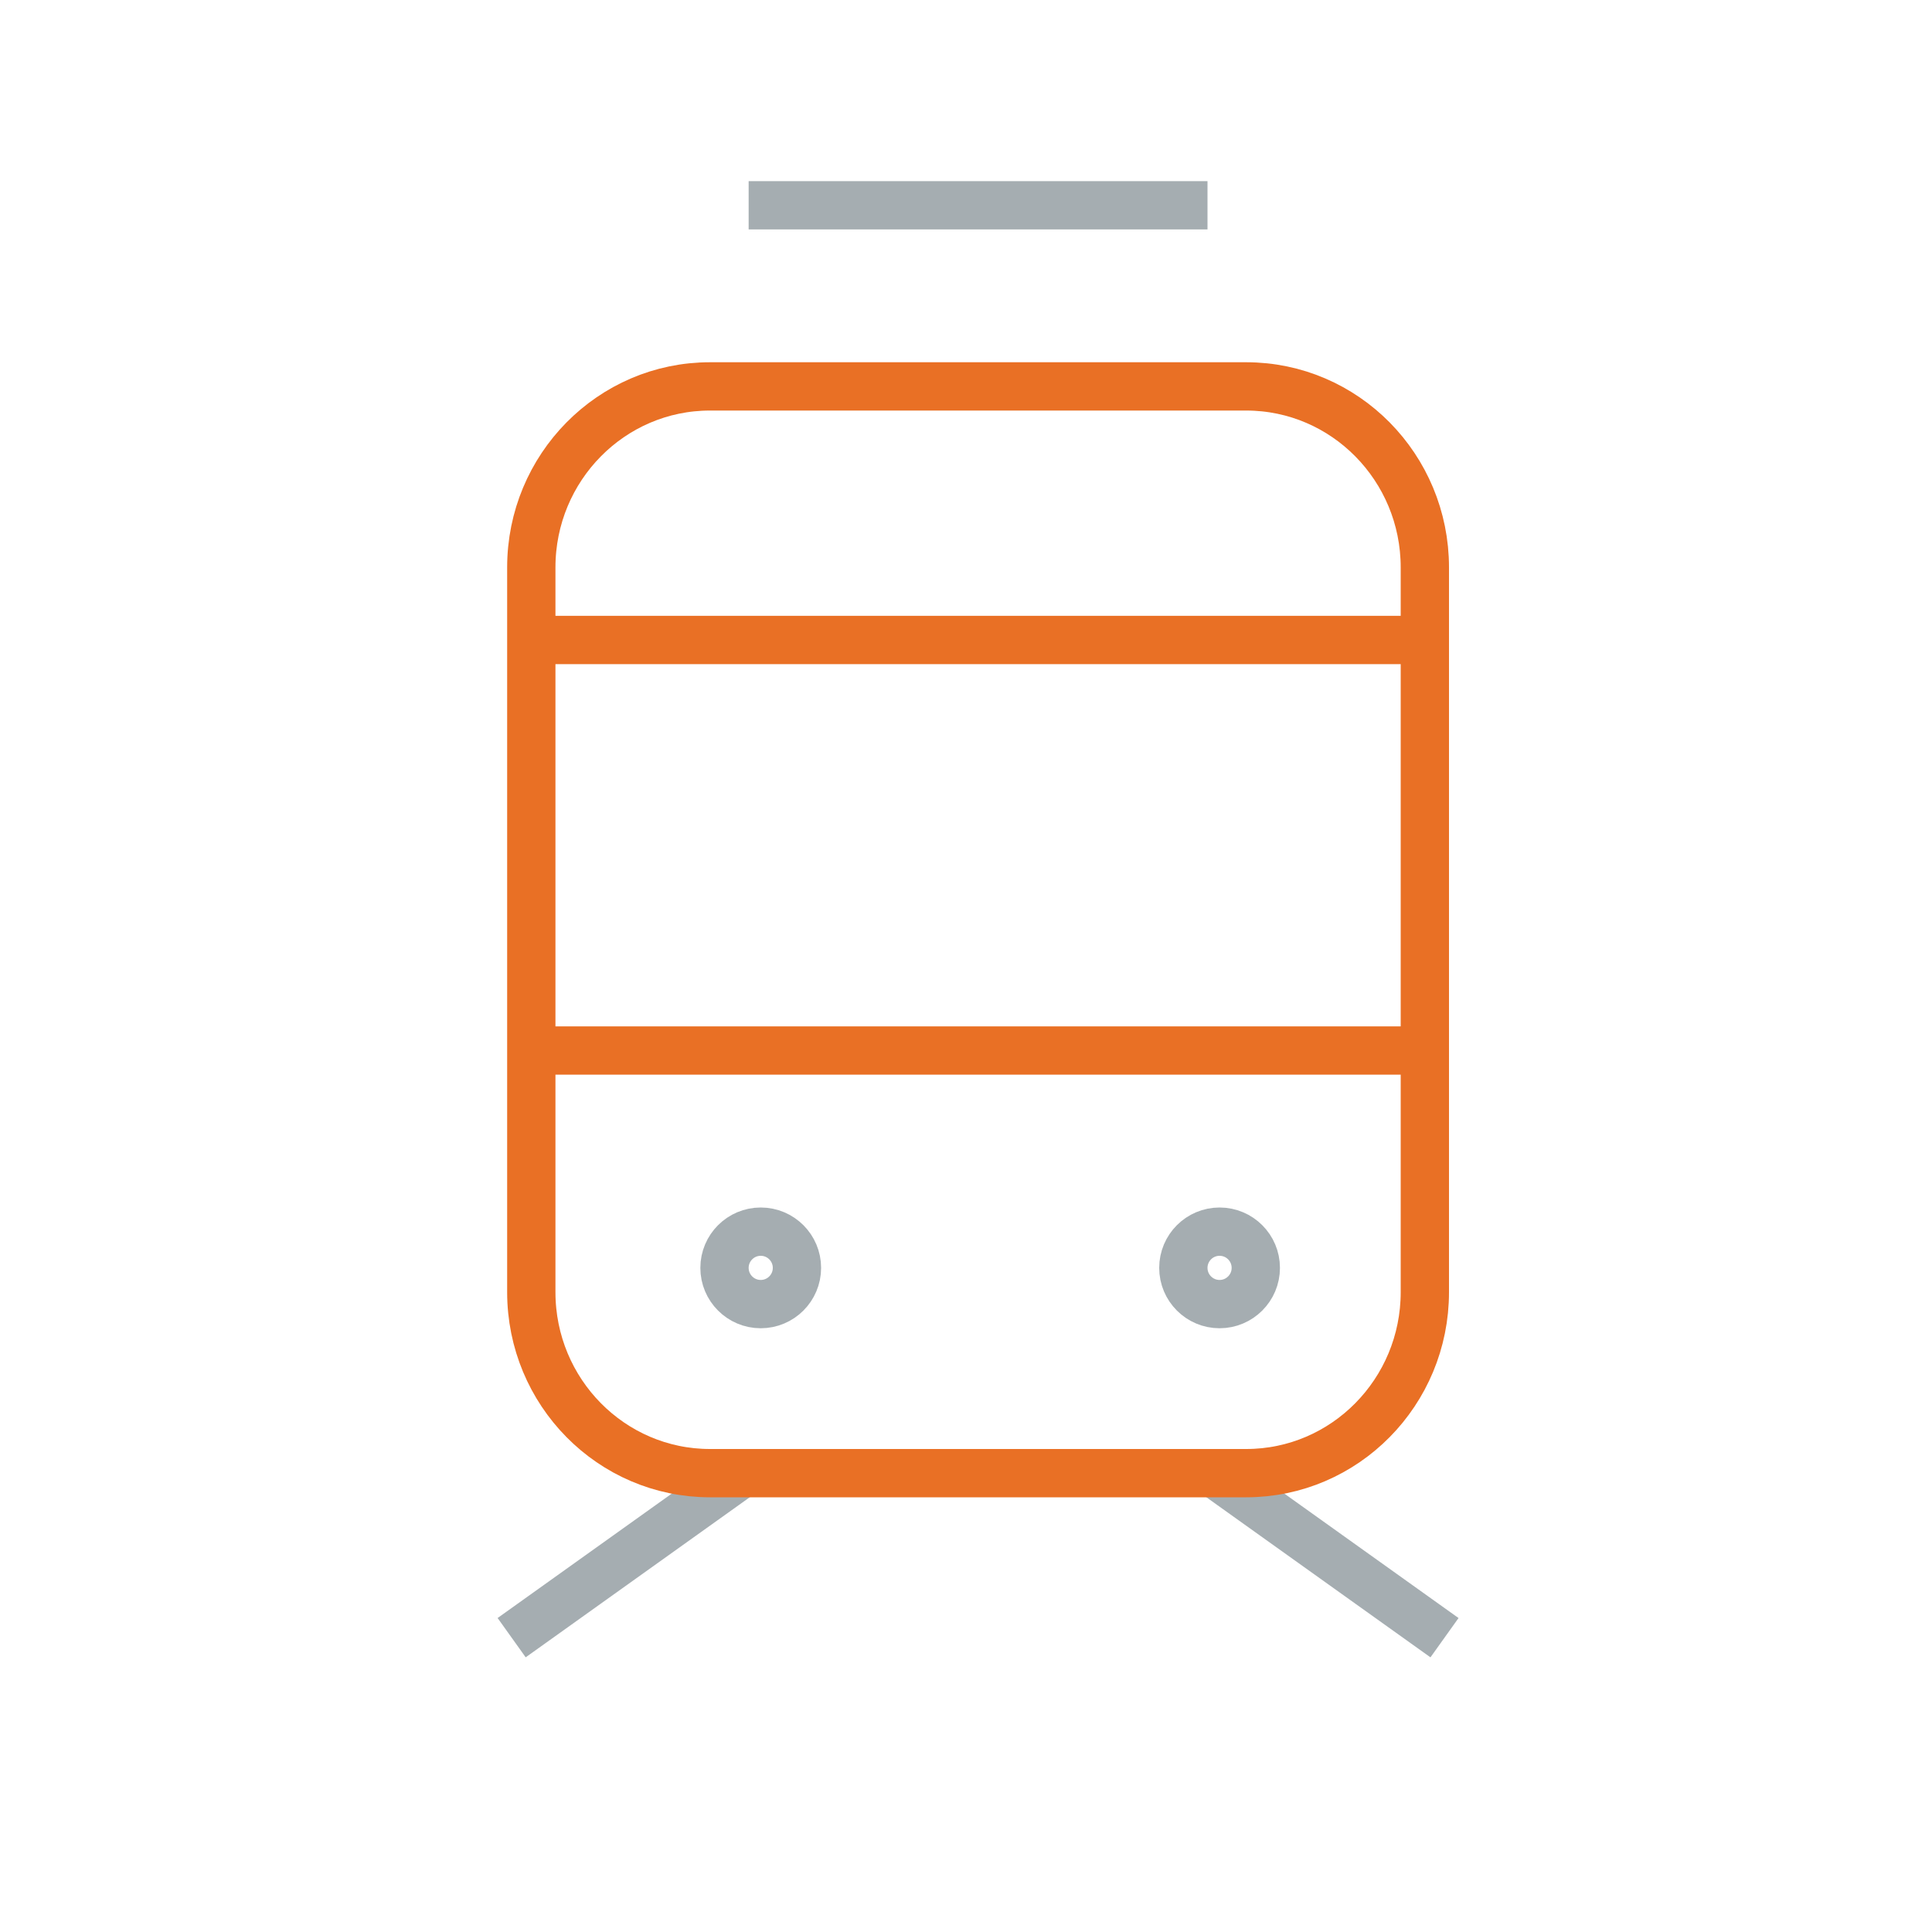 <?xml version="1.0" encoding="UTF-8"?>
<svg width="80px" height="80px" viewBox="0 0 80 80" version="1.1" xmlns="http://www.w3.org/2000/svg" xmlns:xlink="http://www.w3.org/1999/xlink">
    <!-- Generator: Sketch 63.1 (92452) - https://sketch.com -->
    <title>Icons/Illustrative Icons/Train</title>
    <desc>Created with Sketch.</desc>
    <g id="Icons/Illustrative-Icons/Train" stroke="none" stroke-width="1" fill="none" fill-rule="evenodd">
        <g id="Group-2" transform="translate(22, 7)" stroke-linejoin="round" stroke-width="2">
            <path d="M11,45.5 C11,46.328 10.328,47 9.5,47 C8.672,47 8,46.328 8,45.5 C8,44.672 8.672,44 9.5,44 C10.328,44 11,44.672 11,45.5 Z" id="Stroke-1" stroke="#A5ADB1" stroke-linecap="round"></path>
            <path d="M30,45.5 C30,46.328 29.328,47 28.5,47 C27.672,47 27,46.328 27,45.5 C27,44.672 27.672,44 28.5,44 C29.328,44 30,44.672 30,45.5 Z" id="Stroke-3" stroke="#A5ADB1" stroke-linecap="round"></path>
            <line x1="29" y1="60.231" x2="37" y2="54.516" id="Stroke-7" stroke="#A5ADB1" stroke-linecap="square" transform="translate(33, 57.374) scale(1, -1) translate(-33, -57.374) "></line>
            <line x1="0" y1="60.231" x2="8" y2="54.516" id="Stroke-7" stroke="#A5ADB1" stroke-linecap="square"></line>
            <path d="M29.601,54 L7.399,54 C3.314,54 0,50.642 0,46.504 L0,16.496 C0,12.358 3.314,9 7.399,9 L29.601,9 C33.688,9 37,12.358 37,16.496 L37,46.504 C37,50.642 33.688,54 29.601,54 Z" id="Stroke-9" stroke="#E97025" stroke-linecap="round"></path>
            <line x1="1" y1="36.5" x2="37" y2="36.5" id="Stroke-11" stroke="#E97025" stroke-linecap="round"></line>
            <line x1="1" y1="19.5" x2="37" y2="19.5" id="Stroke-13" stroke="#E97025" stroke-linecap="round"></line>
            <line x1="10" y1="1.5" x2="27" y2="1.5" id="Stroke-15" stroke="#A5ADB1" stroke-linecap="square"></line>
        </g>
        <rect id="bounding-box" x="0" y="0" width="80" height="80"></rect>
    </g>
</svg>
